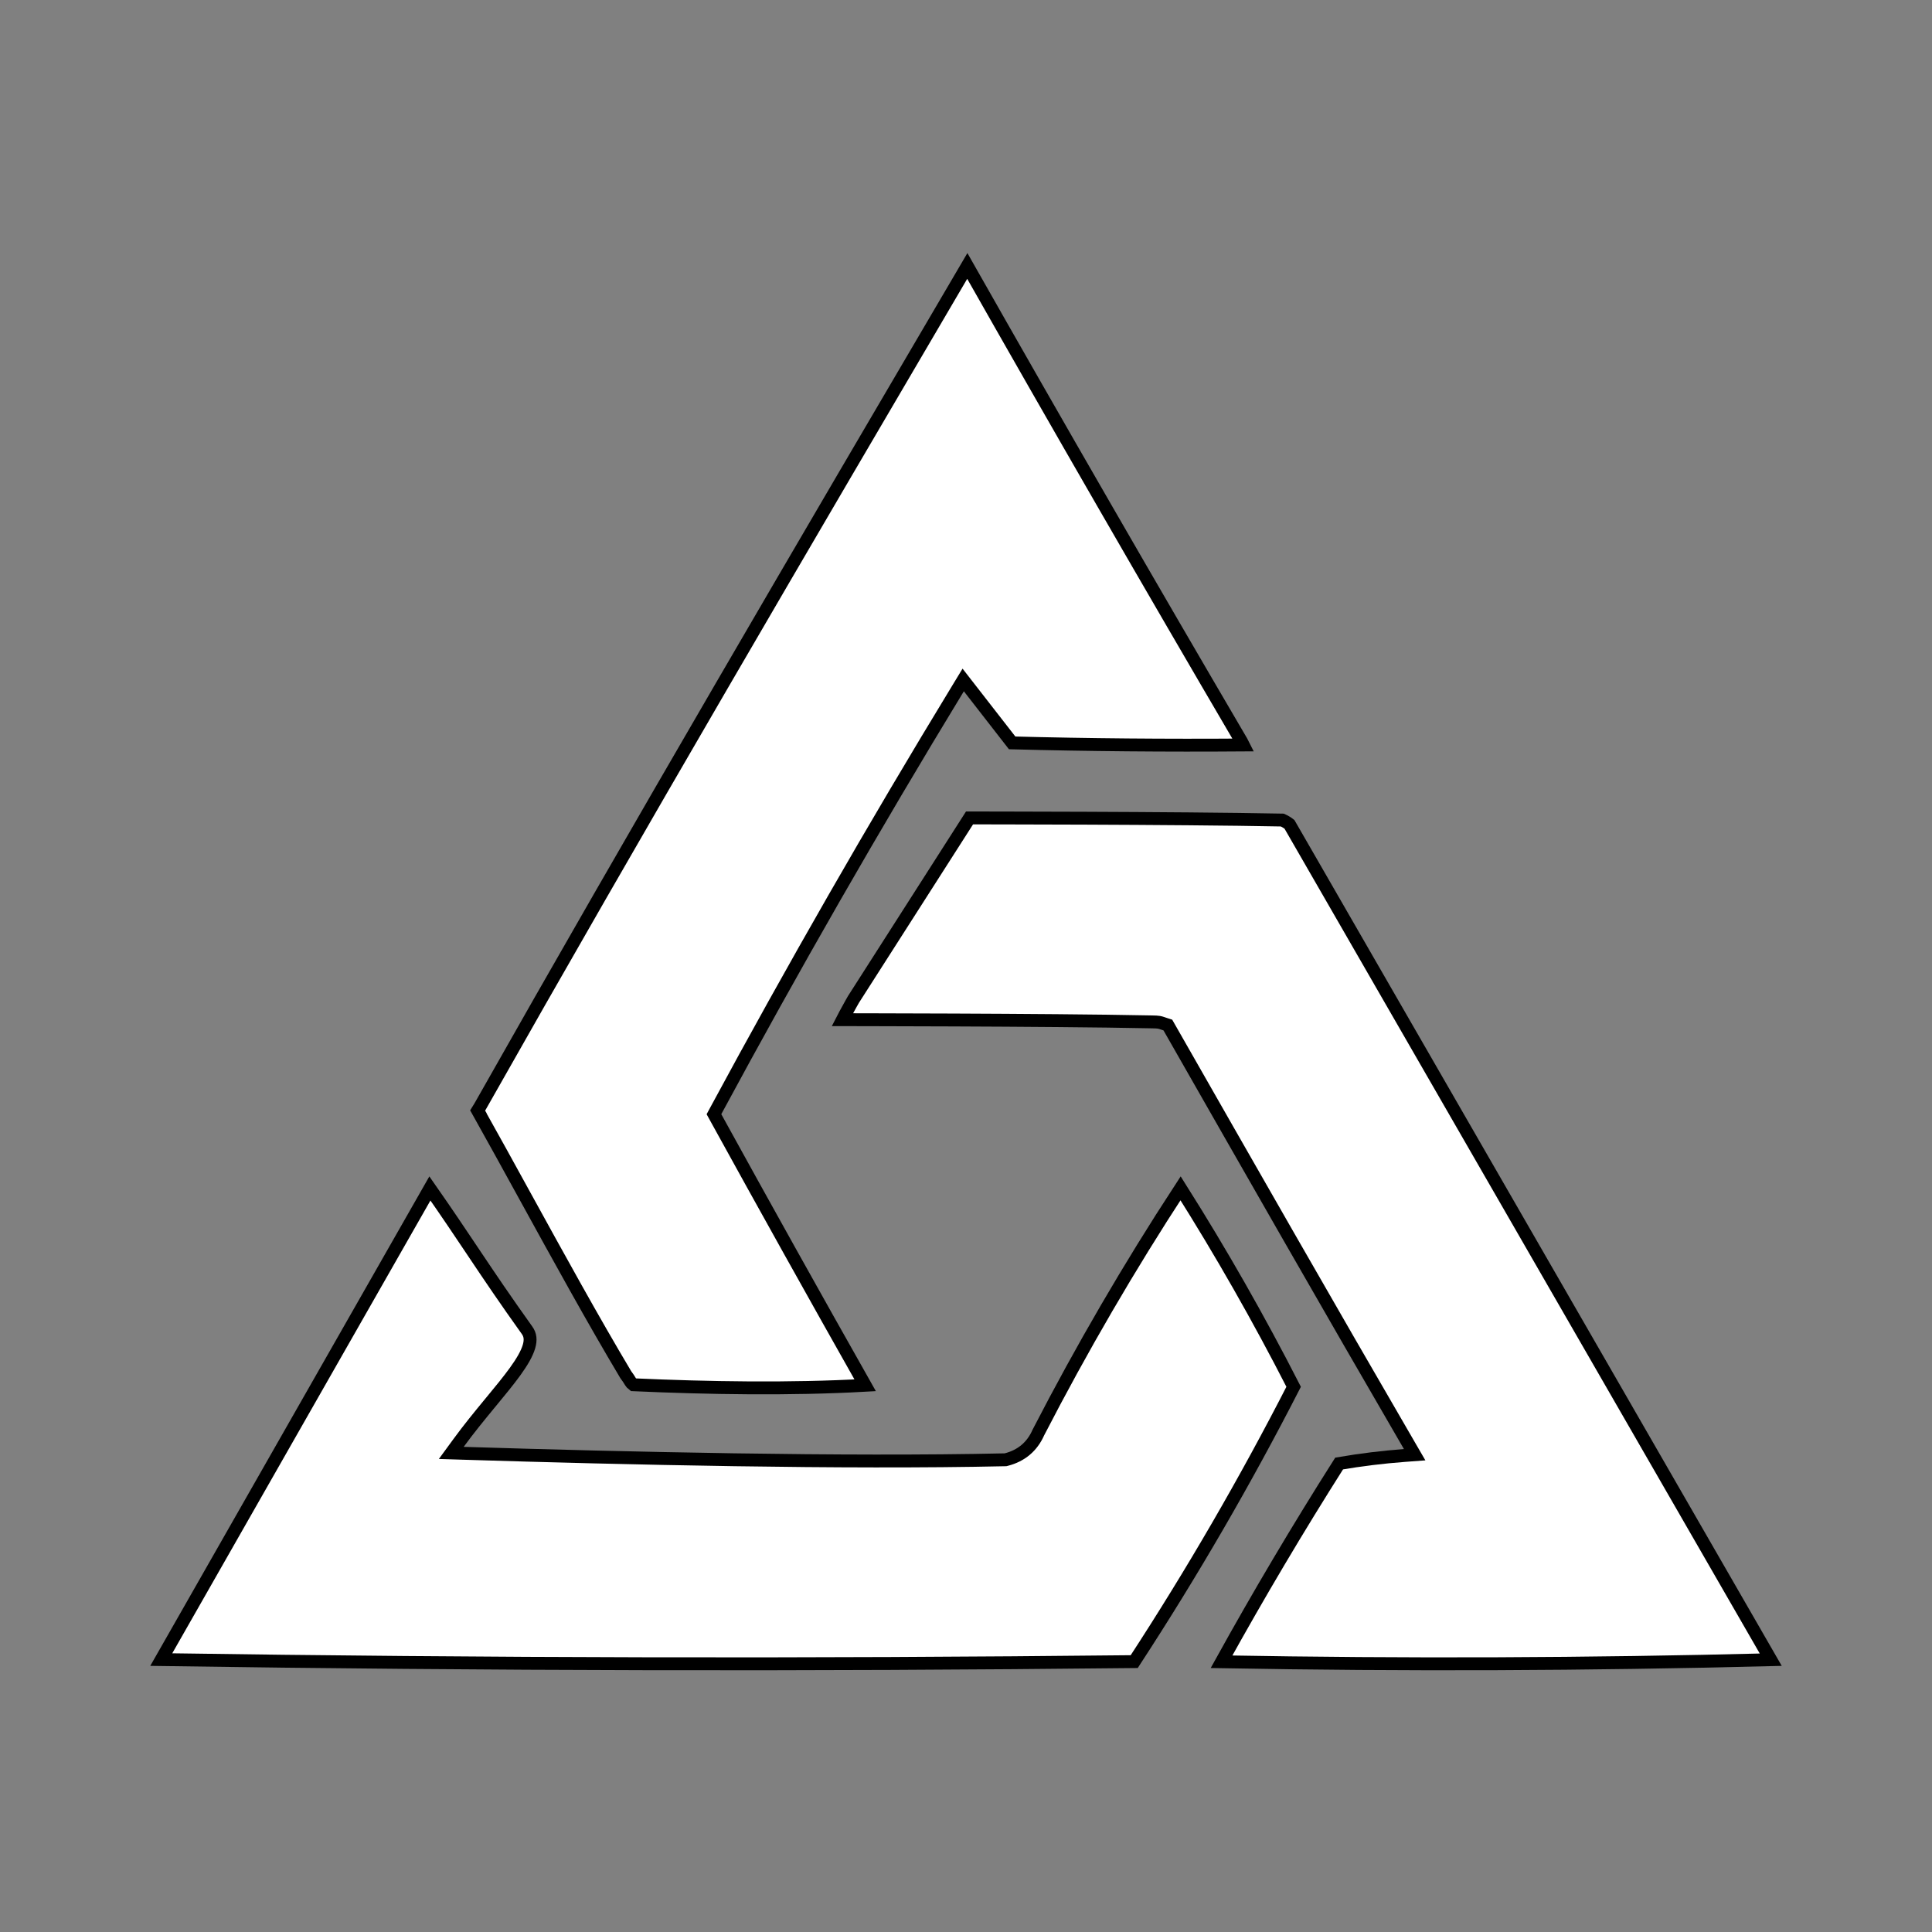 <svg width="450" height="450" viewBox="0 0 450 450" fill="none" xmlns="http://www.w3.org/2000/svg">
<rect x="0" y="0" width="450" height="450" fill="#808080" stroke="none"/>
<path d="M289.183 172.733C289.314 172.99 289.447 173.253 289.582 173.52C271.887 173.651 253.382 173.496 235.749 173.033L225.684 160.092L224.349 158.376L223.219 160.233C203.51 192.611 184.664 225.467 166.68 258.801L166.292 259.52L166.686 260.237C178.15 281.063 189.758 301.871 201.511 322.659C184.046 323.639 164.914 323.316 147.511 322.535C147.162 322.266 147.024 322.083 146.892 321.884C146.846 321.815 146.79 321.723 146.72 321.61C146.514 321.274 146.198 320.758 145.741 320.165C138.175 307.496 130.056 292.733 122.273 278.581C118.506 271.731 114.817 265.024 111.308 258.766L111.125 258.869L111.308 258.766C111.288 258.731 111.27 258.698 111.253 258.667C111.389 258.452 111.579 258.153 111.806 257.752C148.818 192.311 187.298 126.712 225.304 61.945C246.346 99.037 267.639 135.967 289.183 172.733Z" fill="white" stroke="black" stroke-width="3"/>
<path d="M357.242 290.768C375.642 322.705 394.043 354.642 412.443 386.579C369.803 387.665 327.161 387.824 284.515 387.059C293.198 371.371 302.329 355.978 311.91 340.878C316.947 340.015 322.014 339.392 327.112 339.009L329.5 338.83L328.297 336.759C309.84 305.013 290.51 271.172 272.303 239.257L272.015 238.752L271.463 238.573C271.22 238.494 271.049 238.436 270.896 238.383C270.814 238.355 270.736 238.329 270.655 238.302C270.441 238.23 270.217 238.16 269.951 238.113C269.553 238.042 269.089 238.033 268.391 238.02C268.277 238.018 268.158 238.016 268.031 238.013C255.852 237.763 237.465 237.638 222.07 237.574C214.37 237.542 207.416 237.525 202.355 237.515C200.15 237.511 198.304 237.508 196.913 237.506L196.328 237.505C196.286 237.505 196.244 237.505 196.203 237.505C196.411 237.099 196.644 236.659 196.884 236.212C197.347 235.35 197.826 234.487 198.191 233.837C198.373 233.513 198.526 233.243 198.633 233.054C198.687 232.96 198.729 232.886 198.758 232.835L198.784 232.79L225.821 190.513C226.168 190.513 226.619 190.514 227.167 190.514C228.564 190.515 230.587 190.517 233.092 190.521C238.102 190.529 245.038 190.544 252.745 190.576C268.042 190.638 286.362 190.761 298.679 191.007C299.278 191.274 299.831 191.606 300.34 192.004C319.307 224.925 338.274 257.847 357.242 290.768Z" fill="white" stroke="black" stroke-width="3"/>
<path d="M37.561 386.552C58.444 349.956 79.3 313.377 100.131 276.813C104.079 282.464 107.016 286.849 109.904 291.162C110.149 291.528 110.394 291.894 110.639 292.26C114.095 297.419 117.596 302.615 122.779 309.872C123.518 310.906 123.667 312.087 123.205 313.654C122.723 315.291 121.606 317.215 119.955 319.495C118.423 321.612 116.516 323.923 114.402 326.486C114.253 326.666 114.104 326.848 113.953 327.03C111.673 329.796 109.192 332.826 106.789 336.115L105.111 338.41L107.953 338.499C145.283 339.666 196.652 340.847 234.033 340.013L234.205 340.009L234.371 339.967C237.879 339.072 240.413 336.944 241.855 333.658C251.973 314.055 263.014 295.096 274.979 276.781C284.433 291.756 293.212 307.166 301.315 323.012C290.038 345.024 277.661 366.36 264.182 387.022C188.64 387.836 113.099 387.68 37.561 386.552Z" fill="white" stroke="black" stroke-width="3"/>
</svg>
